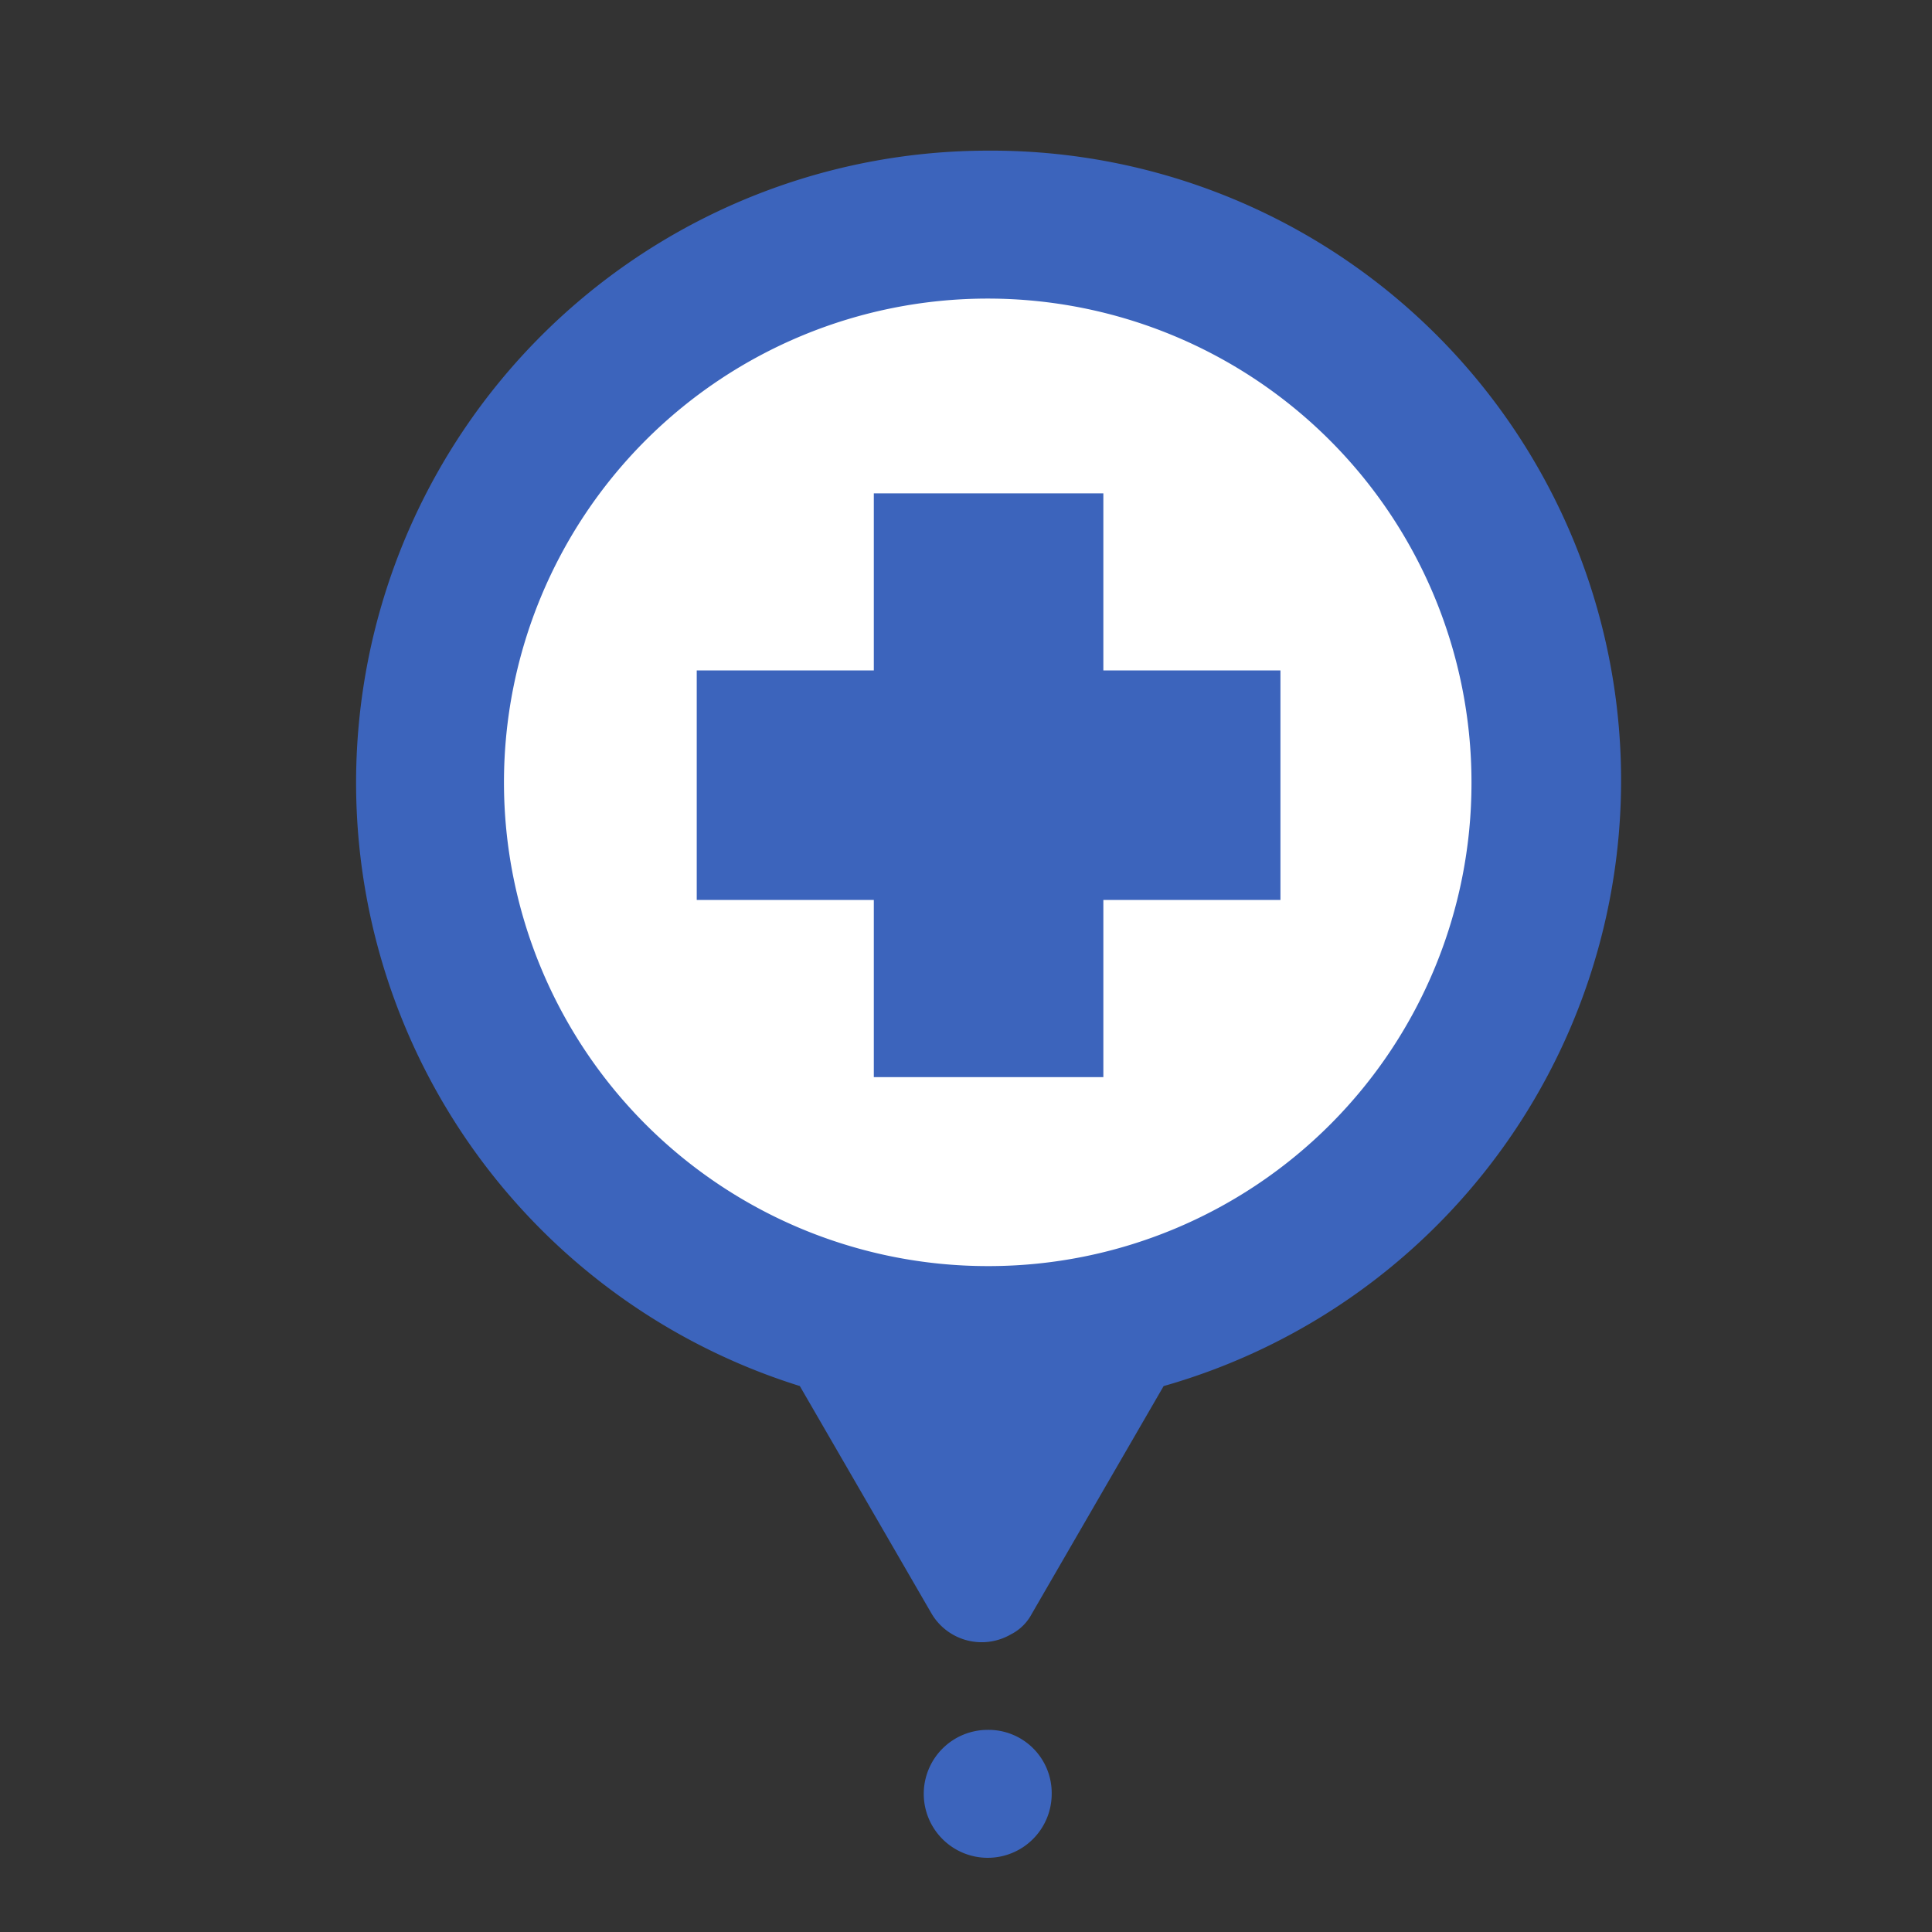 <svg xmlns="http://www.w3.org/2000/svg" xmlns:xlink="http://www.w3.org/1999/xlink" width="171" height="171" viewBox="0 0 171 171">
  <rect x="0" y="0" width="171" height="171" fill="#333333" stroke="none"/>
  <defs>
    <clipPath id="clip-hospital">
      <rect width="171" height="171"/>
    </clipPath>
  </defs>
  <g id="hospital" clip-path="url(#clip-hospital)">
    <g id="Group_18223" data-name="Group 18223">
      <circle id="Ellipse_405" data-name="Ellipse 405" cx="47" cy="47" r="47" transform="translate(41 22)" fill="#fff"/>
      <g id="Group_18218" data-name="Group 18218" transform="translate(61.668 43.667)">
        <path id="Path_36864" data-name="Path 36864" d="M106.284,26.83h15.674V47.143H106.284V62.824H85.968V47.143H70.295V26.83H85.968V11.156h20.316Z" transform="translate(-70.295 -11.156)" fill="#3c64bc"/>
      </g>
      <g id="OBJECTS" transform="translate(31.516 13.333)">
        <path id="Path_36878" data-name="Path 36878" d="M180.649-48A55.942,55.942,0,0,0,164.017,61.343l11.677,20.17a5.151,5.151,0,0,0,7.067,1.773l.011,0a4.264,4.264,0,0,0,1.769-1.769l11.677-20.17A55.737,55.737,0,0,0,180.649-48Zm0,98.727A42.817,42.817,0,1,1,223.466,7.91h0A42.742,42.742,0,0,1,180.8,50.727Zm5.662,46.71a5.662,5.662,0,1,1-5.662-5.662h0a5.591,5.591,0,0,1,5.662,5.517Z" transform="translate(-124.742 48.001)" fill="#3c64bc"/>
      </g>
    </g>
  </g>
</svg>
